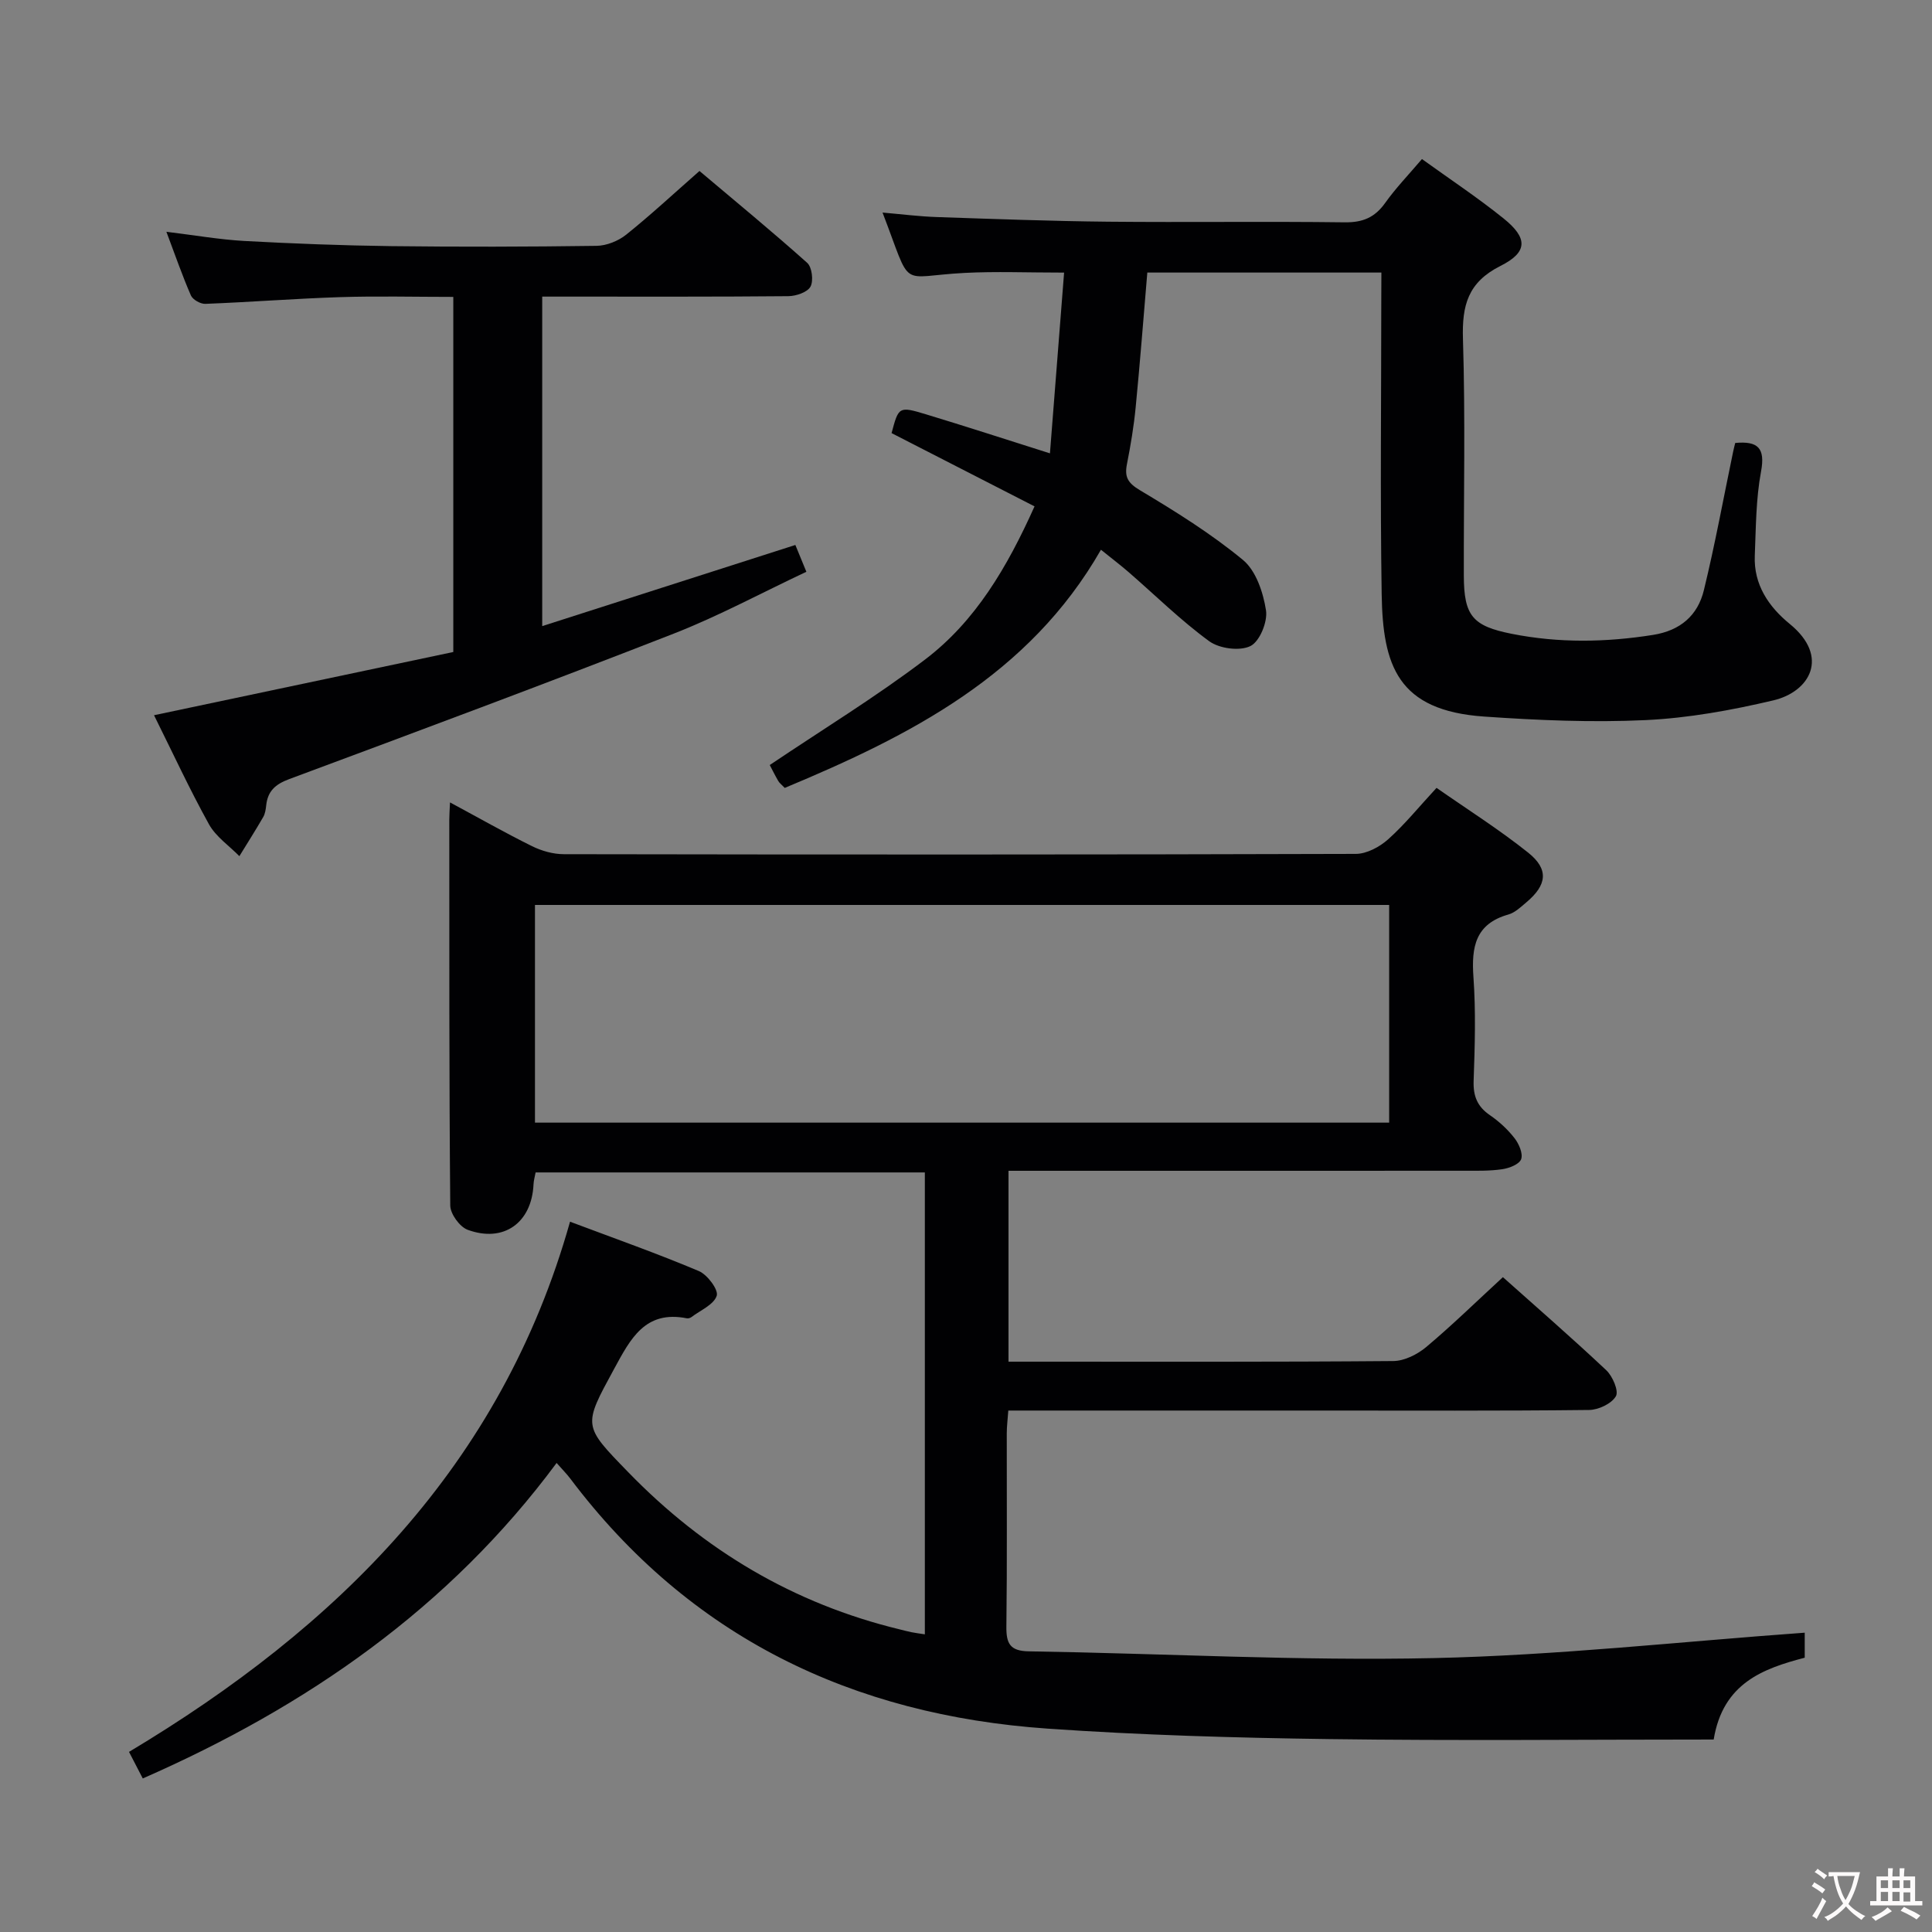 <svg enable-background="new 0 0 400 400" viewBox="0 0 400 400" xmlns="http://www.w3.org/2000/svg"><rect x="0" y="0" width="400" height="400" fill="#808080" stroke="none"/><g fill="#010103"><path d="m354.8 360.15c-26.69 0-53.16.27-79.61-.09-19.46-.26-38.94-.82-58.35-2.17-40.37-2.81-74.04-18.92-98.79-51.79-.7-.92-1.52-1.75-2.81-3.21-22.28 30.07-51.76 50.44-85.68 65.32-.89-1.71-1.7-3.28-2.85-5.5 43.02-25.76 77.06-59.16 91.31-109.77 9.47 3.56 18.18 6.63 26.67 10.22 1.76.74 4.1 3.88 3.7 5.11-.61 1.86-3.38 3.01-5.25 4.43-.24.18-.66.3-.95.24-8.65-1.72-11.68 4.3-15.03 10.45-6.48 11.91-6.51 11.71 2.92 21.42 15.69 16.17 34.27 27.23 56.21 32.54.8.19 1.6.42 2.41.58.8.16 1.6.26 2.78.44 0-31.89 0-63.59 0-95.63-26.85 0-53.59 0-80.59 0-.16.91-.4 1.68-.43 2.47-.36 7.94-6.17 12.16-13.65 9.4-1.64-.61-3.58-3.29-3.59-5.03-.24-26.62-.19-53.24-.2-79.86 0-.97.08-1.95.15-3.59 5.93 3.19 11.38 6.29 17 9.07 1.99.98 4.37 1.65 6.57 1.65 54.66.09 109.32.11 163.97-.06 2.26-.01 4.92-1.44 6.68-3.01 3.45-3.08 6.39-6.73 10.03-10.66 6.36 4.44 12.93 8.59 18.96 13.4 4.34 3.46 3.92 6.71-.39 10.32-1.14.96-2.33 2.11-3.7 2.5-6.85 1.94-7.67 6.74-7.23 12.95.51 7.13.29 14.33.04 21.49-.11 3.17.77 5.33 3.39 7.12 1.9 1.3 3.67 2.94 5.08 4.75.91 1.17 1.78 3.17 1.37 4.34-.37 1.05-2.45 1.87-3.89 2.08-2.62.39-5.31.32-7.98.32-29.33.02-58.66.01-87.99.01-1.97 0-3.93 0-6.28 0v39.52h4.68c25 0 49.99.08 74.99-.13 2.3-.02 4.98-1.37 6.81-2.9 5.34-4.48 10.34-9.37 15.88-14.47 6.65 5.94 14.16 12.46 21.39 19.26 1.33 1.25 2.64 4.32 2 5.4-.9 1.54-3.6 2.82-5.55 2.84-18.49.21-36.99.12-55.49.12-19.66 0-39.33 0-58.99 0-1.81 0-3.61 0-5.76 0-.13 1.83-.32 3.28-.32 4.74-.02 13.33.09 26.66-.08 39.99-.04 3.52.76 5.06 4.64 5.12 27.94.44 55.91 2.01 83.82 1.4 25.54-.56 51.02-3.4 76.83-5.26v5.18c-8.6 2.25-16.94 5.25-18.85 16.94zm-244.04-127.72h176.85c0-15.3 0-30.21 0-45.07-59.14 0-117.89 0-176.85 0z"/><path d="m286 56.43c-16.48 0-32.39 0-48.46 0-.8 9.44-1.51 18.67-2.41 27.88-.38 3.95-1.04 7.89-1.81 11.79-.52 2.64.16 3.88 2.68 5.39 7.37 4.4 14.74 8.99 21.34 14.44 2.7 2.23 4.19 6.72 4.77 10.42.37 2.37-1.3 6.46-3.22 7.41-2.22 1.09-6.42.53-8.53-1-5.89-4.3-11.13-9.48-16.66-14.28-1.74-1.51-3.59-2.91-5.76-4.66-14.9 26.03-39.57 38.51-65.47 49.31-.69-.73-1.12-1.03-1.35-1.45-.74-1.29-1.4-2.63-1.75-3.29 10.88-7.33 21.93-14.07 32.18-21.86 10.39-7.9 16.95-19.02 22.64-31.69-9.88-5.06-19.72-10.1-29.6-15.17 1.46-5.47 1.5-5.59 7.09-3.9 8.24 2.49 16.42 5.16 25.7 8.09.99-12.63 1.94-24.77 2.93-37.42-7.68 0-14.11-.27-20.52.06-14 .71-10.78 3.84-17.07-12.49 3.97.34 7.61.81 11.27.93 11.8.4 23.61.84 35.42.96 16.33.16 32.66-.08 48.98.13 3.74.05 6.24-.99 8.39-4.01 2.21-3.1 4.88-5.87 7.62-9.09 5.7 4.11 11.49 7.95 16.89 12.29 5.03 4.04 5.08 6.97-.62 9.83-6.77 3.4-8 8.19-7.78 15.15.51 16.31.14 32.65.18 48.98.02 8.35 1.83 10.44 9.94 12.05 9.74 1.93 19.45 1.77 29.24.22 5.66-.9 9.25-4.03 10.52-9.26 2.31-9.48 4.06-19.09 6.05-28.64.13-.64.3-1.27.44-1.84 4.65-.43 6.27.99 5.34 5.94-1.06 5.68-1.05 11.58-1.29 17.39-.25 6 2.88 10.58 7.24 14.14 8.33 6.8 4.16 14.05-3.42 15.83-8.66 2.04-17.56 3.66-26.42 4.08-11.1.52-22.29.04-33.4-.73-17.98-1.23-21.02-10.58-21.25-25.37-.32-20.32-.08-40.65-.08-60.98.02-1.78.02-3.56.02-5.58z"/><path d="m93.85 134.99c0-24.95 0-48.91 0-73.52-7.91 0-15.7-.2-23.47.05-9.29.3-18.57 1.03-27.87 1.39-1 .04-2.59-.86-2.98-1.73-1.78-4.08-3.24-8.3-5.08-13.19 5.81.7 10.96 1.61 16.14 1.9 10.13.55 20.27.94 30.42 1.07 14.16.17 28.33.14 42.49-.06 2.08-.03 4.5-1 6.14-2.31 5.05-4.05 9.81-8.47 15.18-13.19 7.51 6.34 15.04 12.53 22.3 19.02 1 .89 1.34 3.73.68 4.93-.65 1.17-2.98 1.95-4.59 1.97-15.16.14-30.32.09-45.49.09-1.79 0-3.57 0-5.46 0v68.22c17.65-5.66 34.82-11.17 52.41-16.8.62 1.52 1.29 3.14 2.28 5.55-9.27 4.36-18.14 9.16-27.47 12.81-26.43 10.32-53.02 20.23-79.62 30.12-2.88 1.07-4.44 2.5-4.75 5.46-.09.82-.22 1.71-.62 2.4-1.58 2.73-3.28 5.4-4.93 8.09-2.14-2.18-4.87-4.03-6.3-6.61-4.01-7.24-7.49-14.77-11.37-22.57 20.74-4.39 41.23-8.71 61.96-13.09z"/></g><path d="m377.9 391.2c-.2.3-.4.5-.6.8-.7-.6-1.4-1-2.2-1.5.2-.3.4-.5.5-.8.6.4 1.4.8 2.3 1.5zm-1.8 6.1c-.2-.2-.5-.4-.9-.6.4-.6.8-1.2 1.2-1.9s.7-1.3.9-1.9c.3.3.5.5.8.7-.7 1.3-1.4 2.6-2 3.7zm2.2-9c-.3.3-.5.5-.6.8-.6-.6-1.3-1.1-2-1.5.3-.3.5-.5.6-.7.6.5 1.3.9 2 1.4zm.3.2v-.9h2 4.5c-.3 1.3-.6 2.5-1 3.6s-.9 2.1-1.4 3c.4.5 1 1 1.6 1.4s1.2.8 1.9 1.1c-.3.2-.5.4-.8.8-.4-.3-1-.7-1.6-1.2s-1.2-1.1-1.6-1.6c-.5.6-1.1 1.1-1.7 1.6s-1.4.9-2.1 1.4c-.1-.3-.3-.5-.7-.8.6-.2 1.2-.5 1.9-1s1.4-1.1 2-1.8c-.5-.8-.9-1.6-1.2-2.5s-.6-2-.8-3.2c-.4.1-.7.1-1 .1zm2.5 2.7c.3 1 .7 1.7 1 2.2.3-.5.6-1.1 1-2s.6-1.9.9-3h-3.2-.4c.1.9.3 1.8.7 2.8z" fill="#fcfafa"/><path d="m396.5 388.5v1.5 3.6h1.5v.9c-.4 0-1 0-1.7 0h-7.9c-.5 0-.9 0-1.2 0v-.9h1.3v-3.5c0-.7 0-1.2 0-1.6h2.4c0-.8 0-1.4 0-1.7h1c0 .3-.1.8-.1 1.7h1.5c0-.8 0-1.4 0-1.7h1c0 .3-.1.9-.1 1.7zm-8.2 9.2c-.2-.3-.5-.5-.8-.8.8-.3 1.4-.6 1.9-.9s1-.7 1.4-1.1c.3.3.6.5.9.8-1.6 1-2.8 1.6-3.4 2zm2.6-6.8v-1.6h-1.5v1.6zm0 2.7v-1.9h-1.5v1.9zm2.4-2.7v-1.6h-1.5v1.6zm0 2.7v-1.9h-1.5v1.9zm.2 2 .7-.8c.4.2.9.5 1.6.8s1.3.7 1.8 1c-.3.3-.5.5-.8.8-.4-.3-1.5-1-3.3-1.8zm2-4.7v-1.6h-1.4v1.6zm0 2.8v-1.9h-1.4v1.9z" fill="#fcfafa"/></svg>